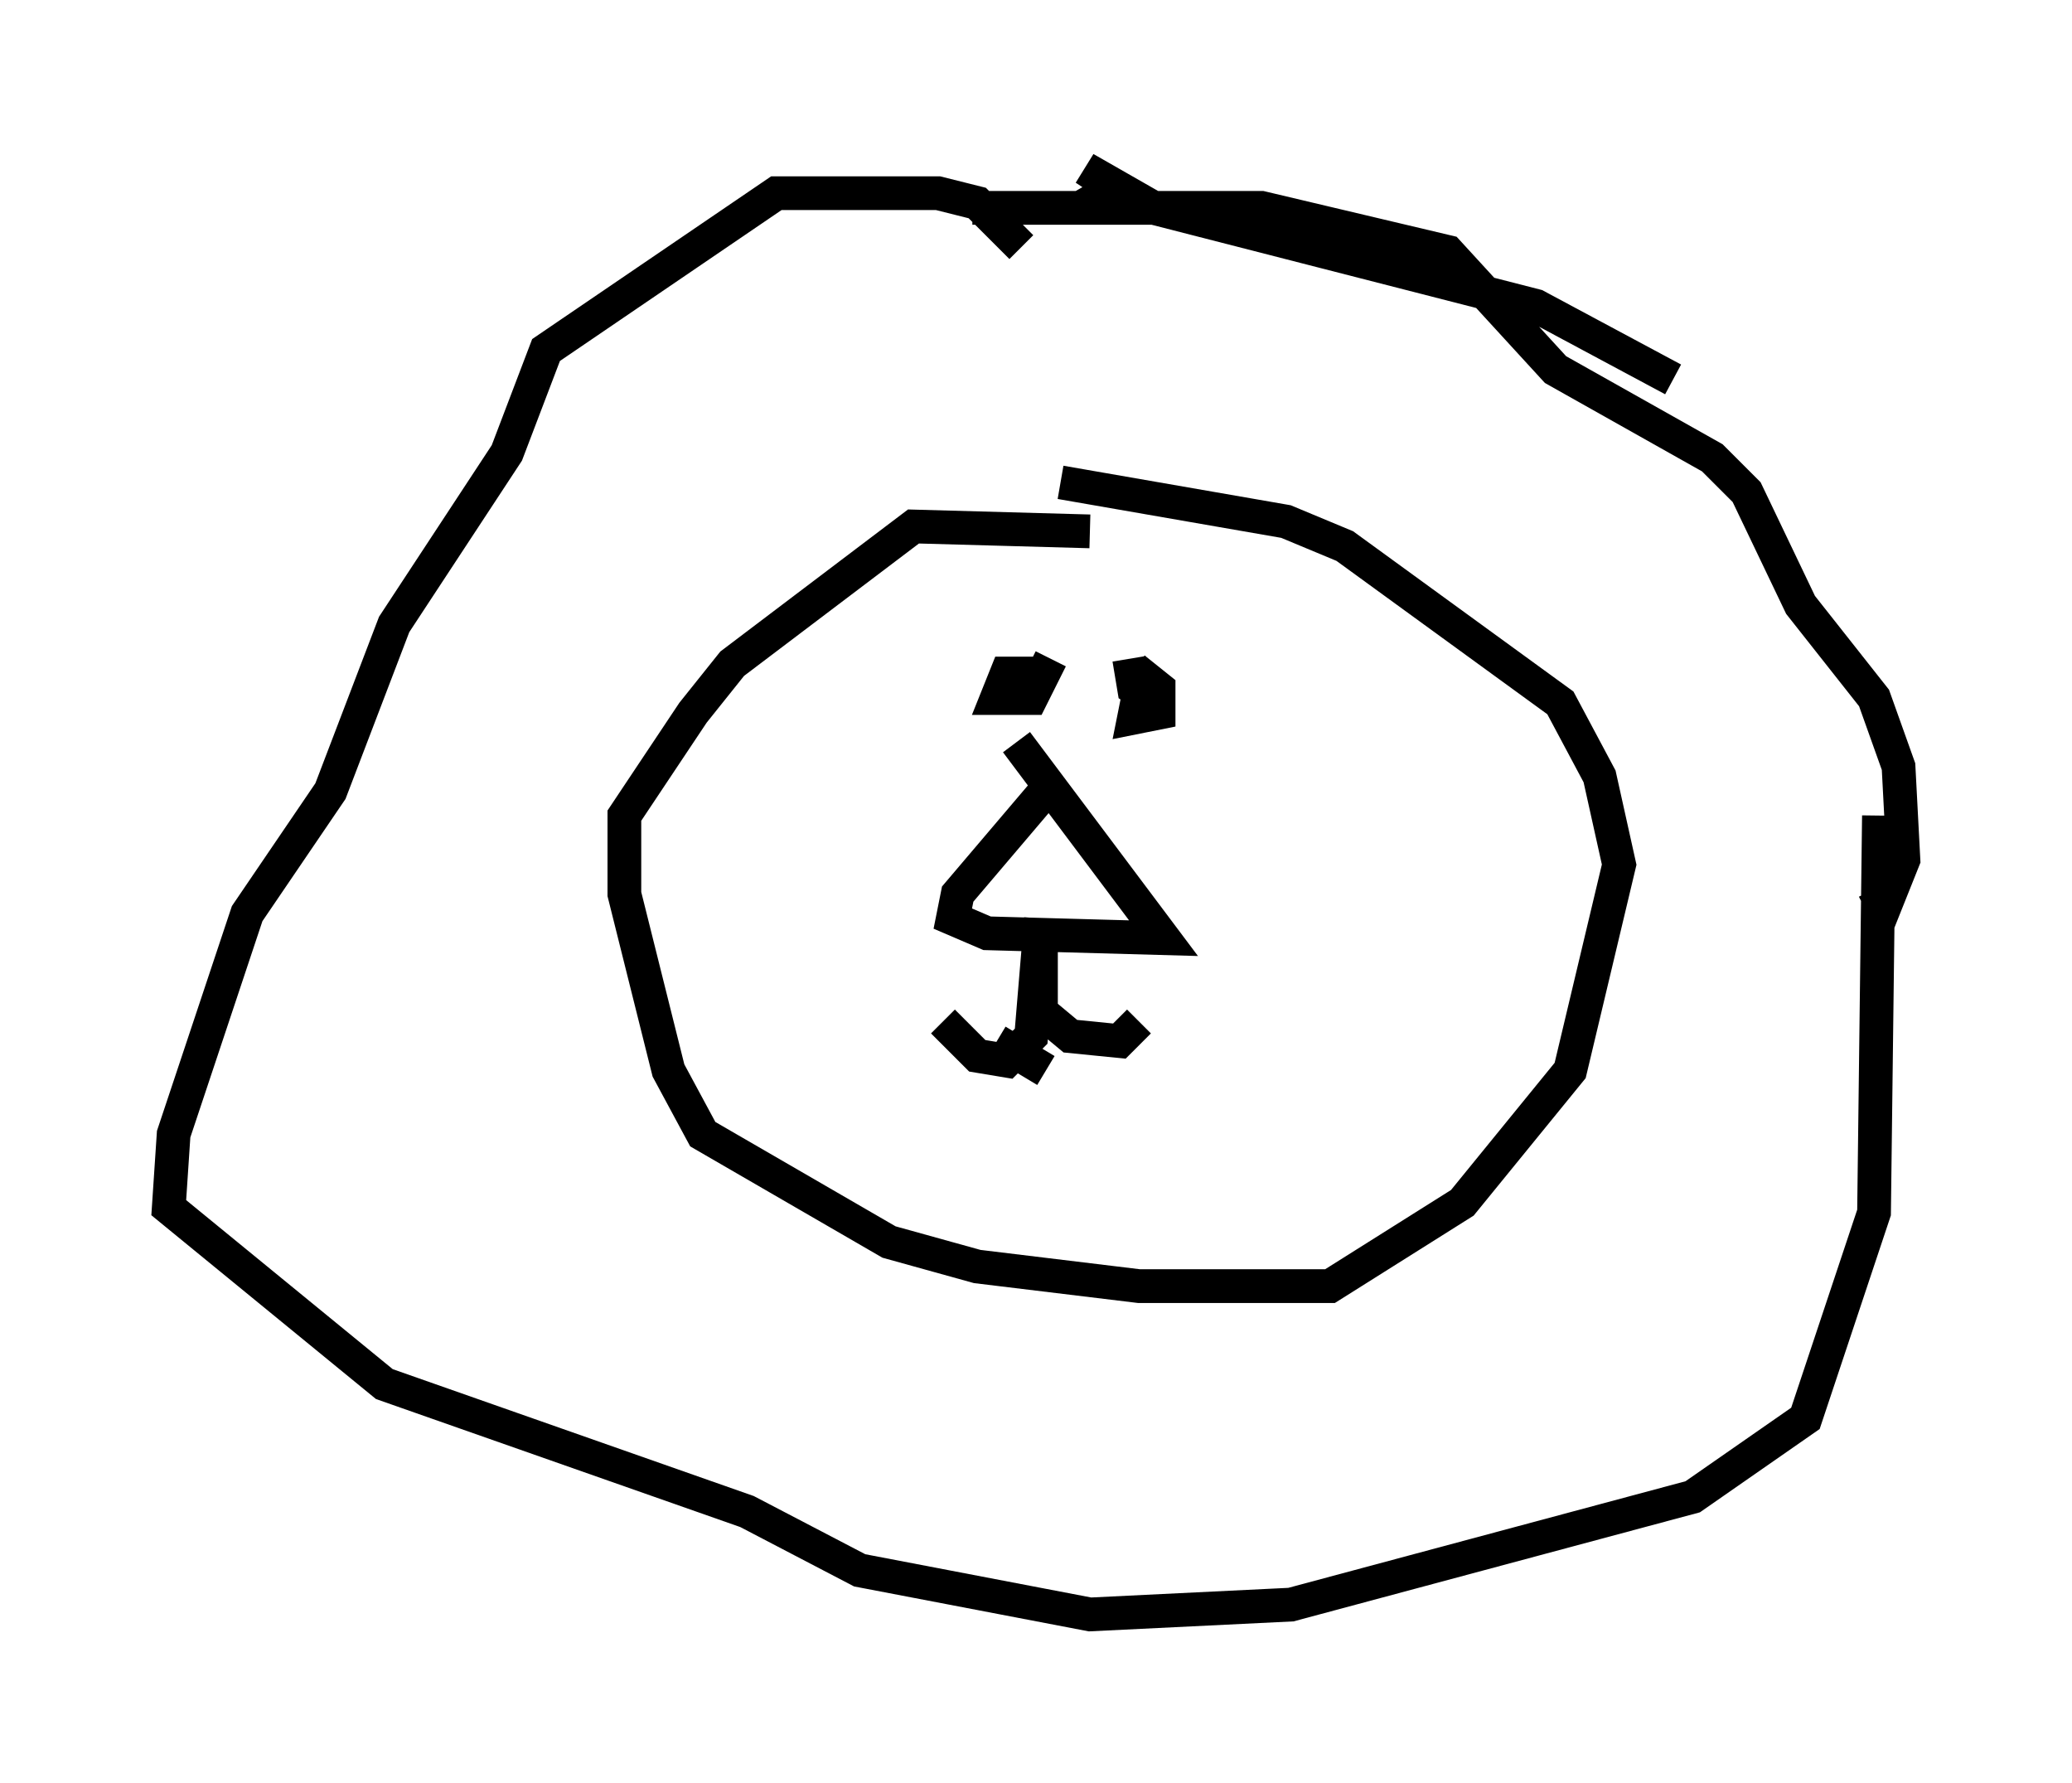 <?xml version="1.0" encoding="utf-8" ?>
<svg baseProfile="full" height="52.849" version="1.1" width="61.419" xmlns="http://www.w3.org/2000/svg" xmlns:ev="http://www.w3.org/2001/xml-events" xmlns:xlink="http://www.w3.org/1999/xlink"><defs /><rect fill="white" height="52.849" width="61.419" x="0" y="0" /><path d="M33.76, 16.911 m-1.453, -1.162 l-5.229, -0.145 -5.374, 4.067 l-1.162, 1.453 -2.034, 3.05 l0.0, 2.324 1.307, 5.229 l1.017, 1.888 5.52, 3.196 l2.615, 0.726 4.793, 0.581 l5.665, 0.0 3.922, -2.469 l3.196, -3.922 1.453, -6.101 l-0.581, -2.615 -1.162, -2.179 l-6.391, -4.648 -1.743, -0.726 l-6.682, -1.162 m-1.162, -6.972 l-1.307, -1.307 -1.162, -0.291 l-4.793, 0.0 -6.827, 4.648 l-1.162, 3.05 -3.341, 5.084 l-1.888, 4.939 -2.469, 3.631 l-2.179, 6.536 -0.145, 2.179 l6.391, 5.229 10.749, 3.777 l3.341, 1.743 6.827, 1.307 l5.955, -0.291 11.911, -3.196 l3.341, -2.324 2.034, -6.101 l0.145, -11.765 m-6.101, -12.927 l-4.067, -2.179 -11.33, -2.905 l-2.034, -1.162 0.872, 0.581 l-1.017, 0.581 -3.196, 0.0 l8.57, 0.0 5.52, 1.307 l3.196, 3.486 4.648, 2.615 l1.017, 1.017 1.598, 3.341 l2.179, 2.76 0.726, 2.034 l0.145, 2.76 -0.581, 1.453 l-0.291, -0.581 m-24.838, -6.391 l-0.872, 0.0 -0.291, 0.726 l1.017, 0.0 0.581, -1.162 m2.324, 0.0 l0.145, 0.872 0.872, 0.581 l-0.726, -0.436 -0.145, 0.726 l0.726, -0.145 0.0, -0.726 l-0.726, -0.581 m-2.76, 3.777 l-2.469, 2.905 -0.145, 0.726 l1.017, 0.436 5.229, 0.145 l-4.358, -5.81 m0.726, 5.229 l-0.291, 3.486 -0.726, 0.726 l-0.872, -0.145 -1.017, -1.017 m2.905, -2.324 l0.0, 2.034 0.872, 0.726 l1.453, 0.145 0.581, -0.581 m-4.212, 0.581 l1.453, 0.872 " fill="none" stroke="black" stroke-width="1" /></svg>